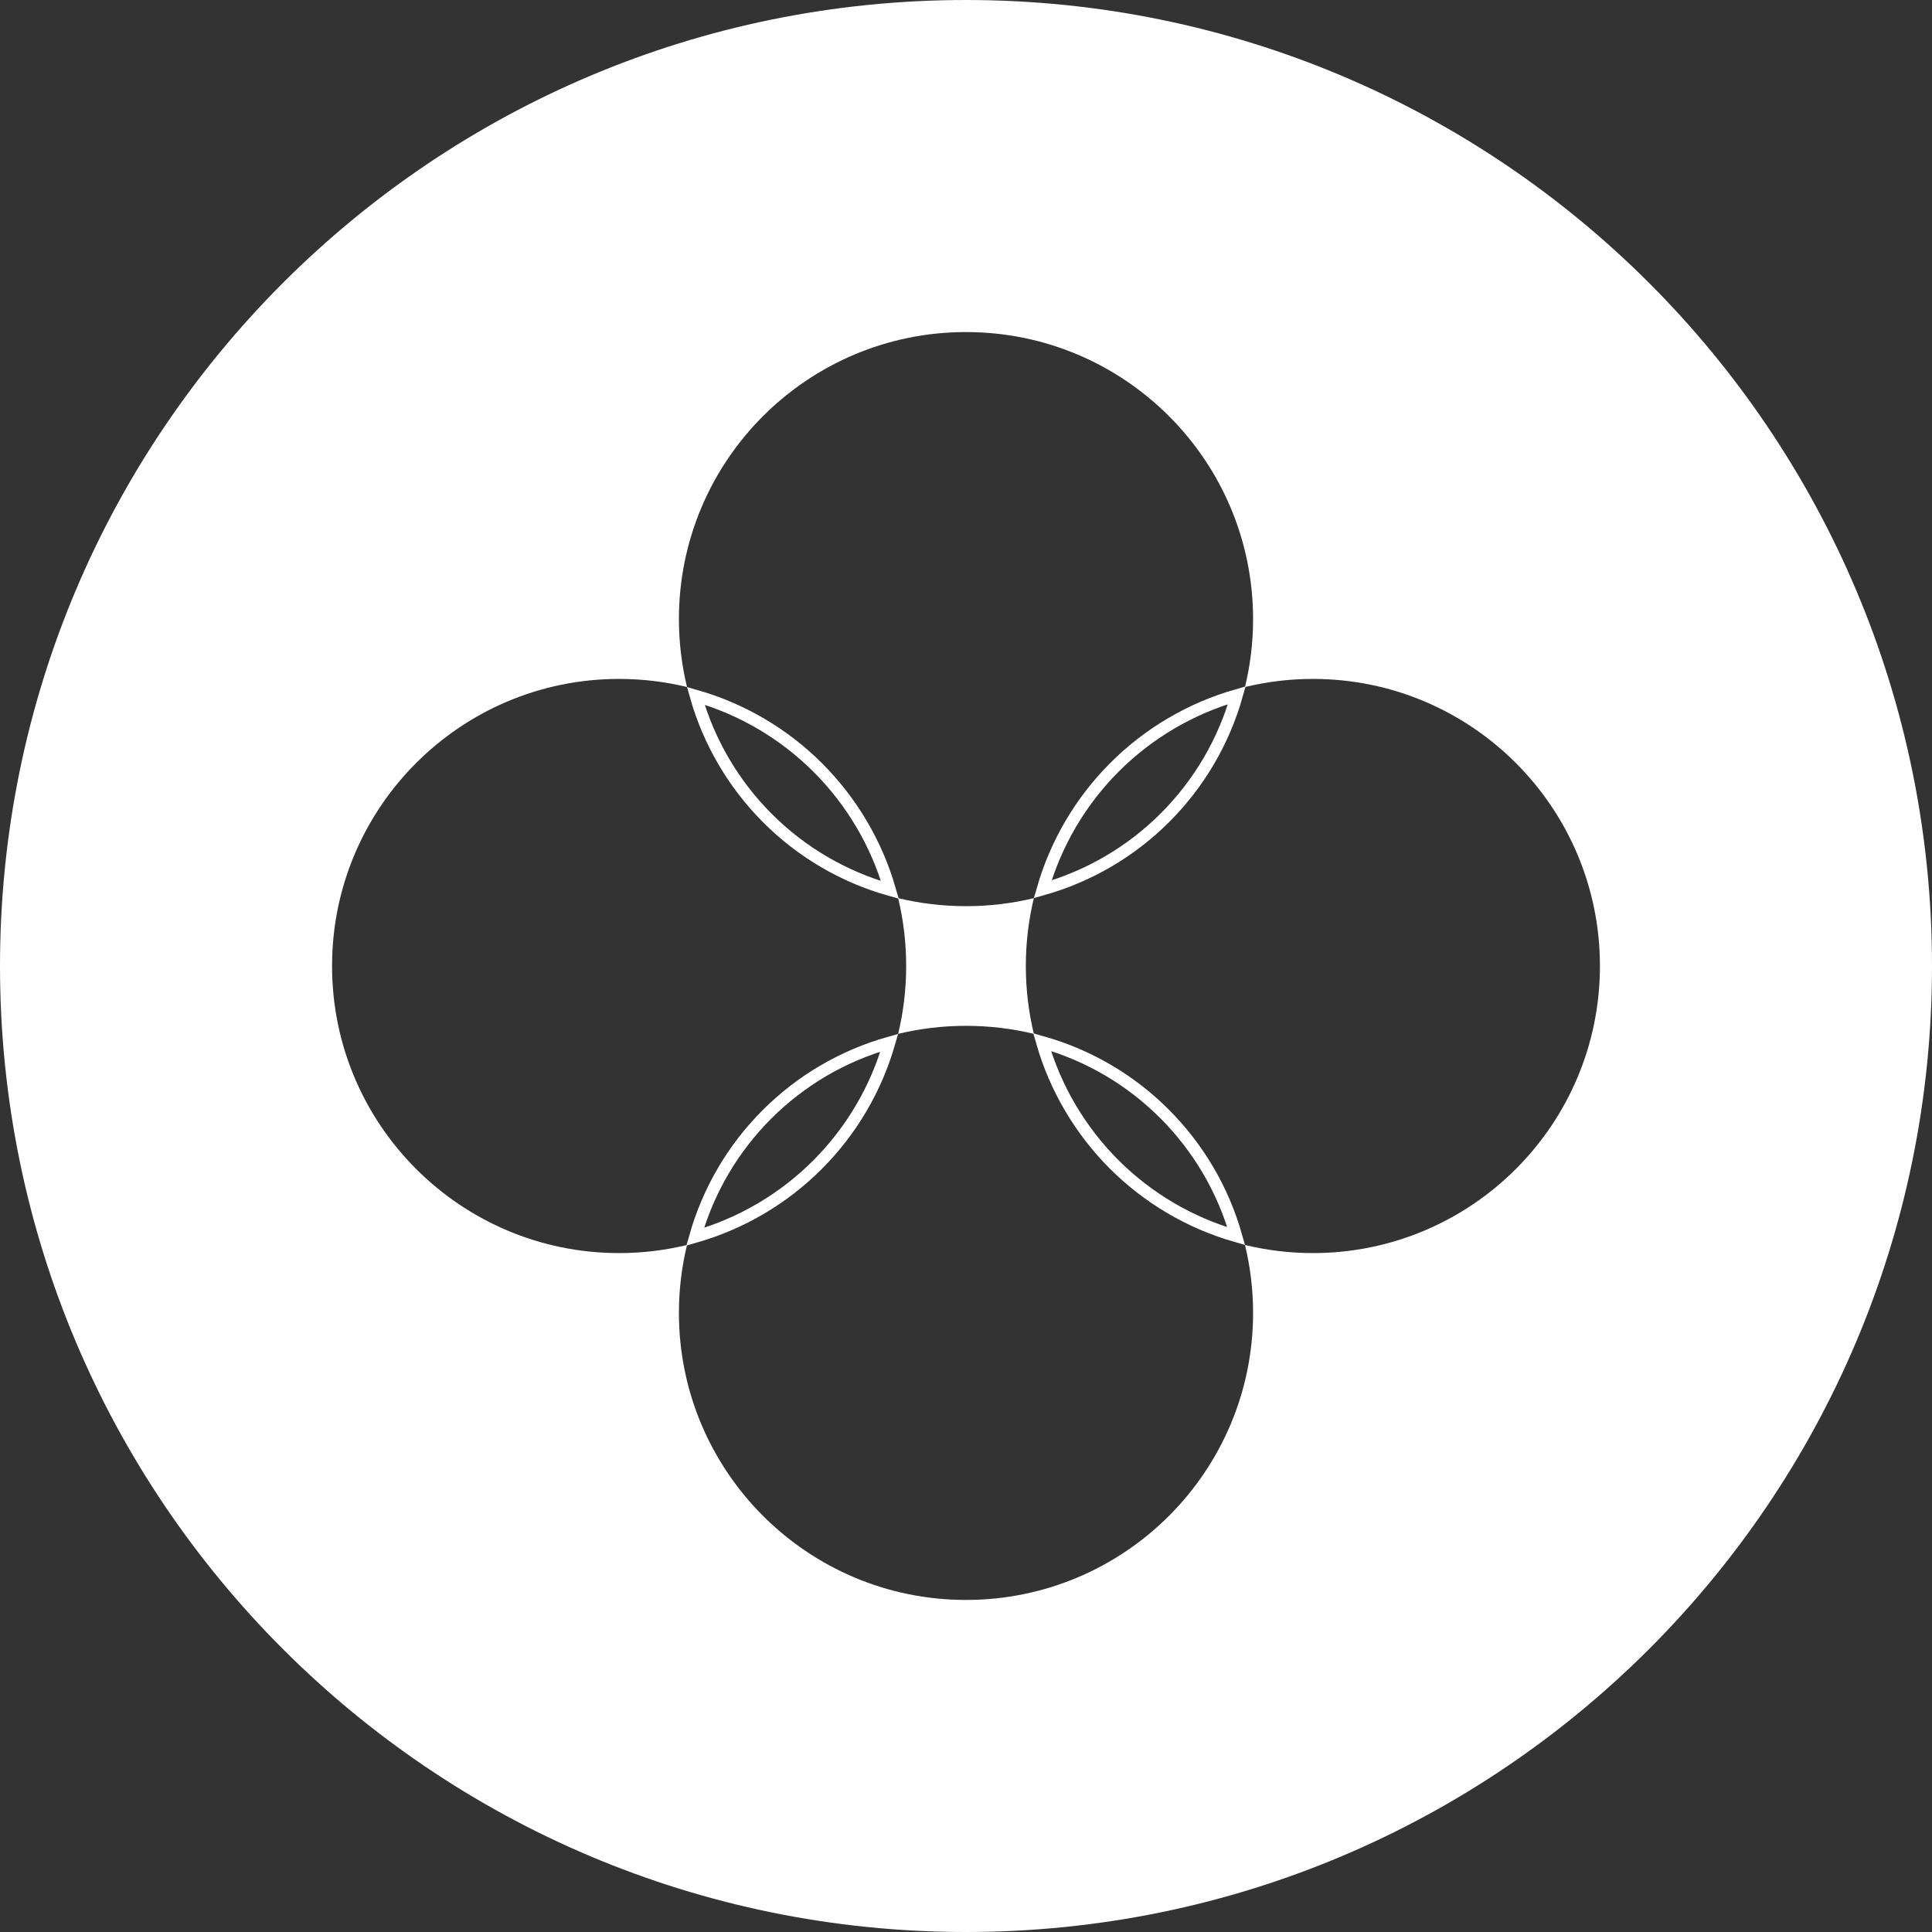 <svg width="32" height="32" viewBox="0 0 32 32" fill="none" xmlns="http://www.w3.org/2000/svg">
<rect x="0" y="0" width="32" height="32" fill="#333333" stroke="none"/>
<path fill-rule="evenodd" clip-rule="evenodd" d="M16 32C24.837 32 32 24.837 32 16C32 7.163 24.837 0 16 0C7.163 0 0 7.163 0 16C0 24.837 7.163 32 16 32ZM16 15.009C16.387 15.009 16.764 14.963 17.124 14.876C17.037 15.236 16.991 15.613 16.991 16C16.991 16.387 17.037 16.764 17.124 17.124C16.764 17.037 16.387 16.991 16 16.991C15.613 16.991 15.236 17.037 14.876 17.124C14.963 16.764 15.009 16.387 15.009 16C15.009 15.613 14.963 15.236 14.876 14.876C15.236 14.963 15.613 15.009 16 15.009ZM11.379 11.379C11.292 11.019 11.245 10.642 11.245 10.255C11.245 7.629 13.374 5.5 16 5.5C18.626 5.5 20.755 7.629 20.755 10.255C20.755 10.642 20.708 11.019 20.621 11.379C20.982 11.292 21.358 11.245 21.745 11.245C24.371 11.245 26.5 13.374 26.5 16C26.5 18.626 24.371 20.755 21.745 20.755C21.358 20.755 20.982 20.708 20.621 20.621C20.708 20.982 20.755 21.358 20.755 21.745C20.755 24.371 18.626 26.5 16 26.5C13.374 26.5 11.245 24.371 11.245 21.745C11.245 21.358 11.292 20.982 11.379 20.621C11.018 20.708 10.642 20.755 10.255 20.755C7.629 20.755 5.5 18.626 5.5 16C5.5 13.374 7.629 11.245 10.255 11.245C10.642 11.245 11.018 11.292 11.379 11.379Z" fill="white"/>
<path d="M13.548 12.716C14.111 13.28 14.521 13.976 14.74 14.74C13.975 14.524 13.276 14.116 12.713 13.552C12.149 12.988 11.74 12.29 11.524 11.525C12.288 11.743 12.985 12.153 13.548 12.716Z" stroke="white" stroke-width="0.2"/>
<path d="M13.538 19.294C12.975 19.857 12.278 20.266 11.514 20.485C11.73 19.72 12.139 19.021 12.703 18.458C13.266 17.894 13.965 17.486 14.73 17.27C14.511 18.034 14.102 18.73 13.538 19.294Z" stroke="white" stroke-width="0.2"/>
<path d="M18.452 19.284C17.889 18.72 17.479 18.024 17.26 17.26C18.026 17.476 18.724 17.884 19.287 18.448C19.851 19.012 20.26 19.71 20.476 20.475C19.712 20.256 19.015 19.847 18.452 19.284Z" stroke="white" stroke-width="0.2"/>
<path d="M18.462 12.706C19.025 12.143 19.722 11.734 20.486 11.515C20.27 12.28 19.861 12.978 19.297 13.542C18.734 14.106 18.035 14.514 17.27 14.73C17.489 13.966 17.898 13.27 18.462 12.706Z" stroke="white" stroke-width="0.2"/>
</svg>

